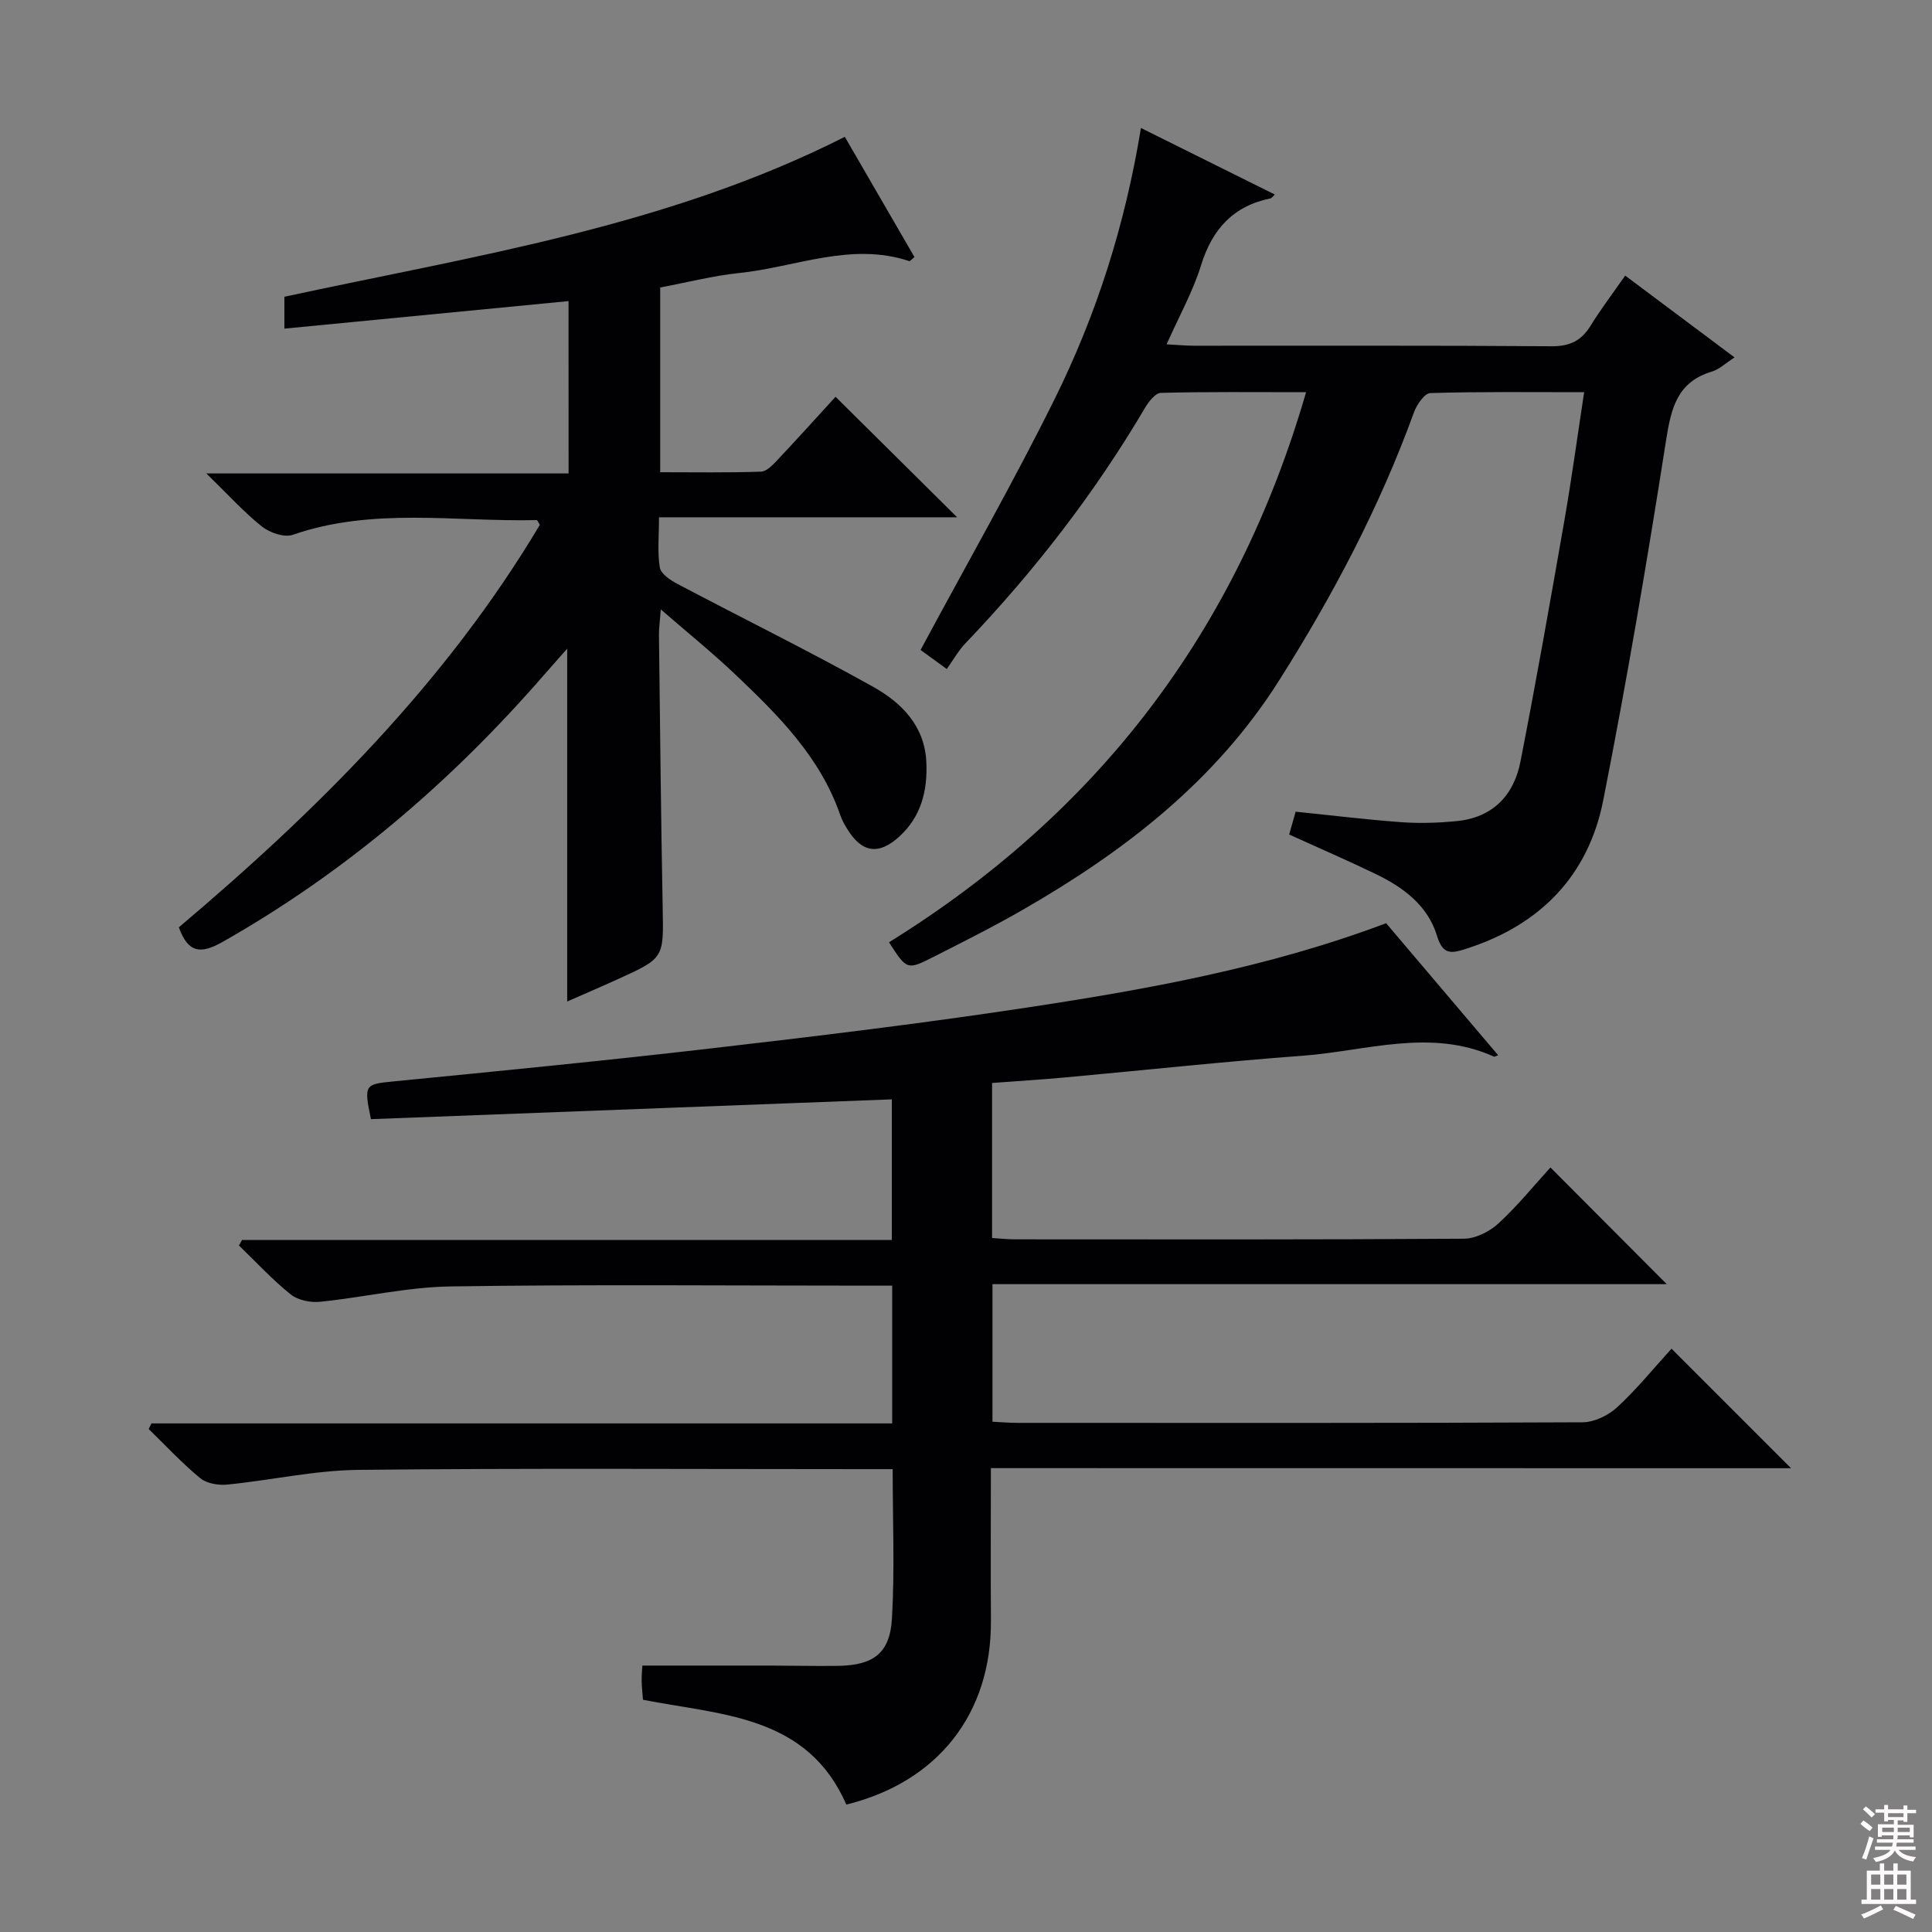 <svg enable-background="new 0 0 400 400" viewBox="0 0 400 400" xmlns="http://www.w3.org/2000/svg"><rect x="0" y="0" width="400" height="400" fill="#808080" stroke="none"/><g fill="#010103"><path d="m205.15 303.96c0 11.26-.06 21.42.01 31.57.13 19.26-10.97 33.42-29.94 38.09-8.08-18.53-25.81-18.51-42.1-21.7-.1-1.34-.25-2.64-.27-3.94-.02-1.14.1-2.29.15-3.14 8.95 0 17.7-.01 26.44 0 4.66.01 9.33.12 13.99.06 7.38-.1 10.82-2.57 11.24-9.82.58-10.09.15-20.23.15-30.91-2.26 0-4.21 0-6.15 0-34.83 0-69.66-.22-104.48.15-9.06.1-18.09 2.15-27.16 3.05-1.83.18-4.24-.23-5.58-1.33-3.78-3.12-7.14-6.75-10.67-10.18.19-.39.38-.77.58-1.16h153.36c0-9.68 0-18.76 0-28.52-1.83 0-3.6 0-5.37 0-28.66 0-57.33-.27-85.98.16-9.05.13-18.06 2.26-27.11 3.18-1.99.2-4.57-.32-6.07-1.52-3.82-3.07-7.18-6.72-10.72-10.14.21-.38.42-.75.64-1.13h134.53c0-10.04 0-19.57 0-29.12-36.05 1.37-72.02 2.74-107.84 4.1-1.5-7.2-1.27-7.23 4.71-7.82 21.83-2.14 43.66-4.28 65.45-6.8 21.44-2.48 42.89-5.06 64.23-8.27 25.59-3.85 51.08-8.37 75.79-17.68 7.66 9.02 15.38 18.13 23.19 27.33-.53.2-.73.35-.84.3-13.18-5.94-26.45-1.17-39.64-.19-16.4 1.22-32.77 2.99-49.15 4.49-4.94.45-9.9.76-15.14 1.15v32.1c1.53.09 3.13.27 4.73.27 30.99.02 61.99.08 92.98-.13 2.43-.02 5.32-1.49 7.16-3.19 4.01-3.71 7.49-8.01 10.73-11.56 8.18 8.21 16.23 16.29 24.08 24.16-45.67 0-92.45 0-139.6 0v28.48c1.65.08 3.41.24 5.18.24 38.99.01 77.99.07 116.98-.12 2.44-.01 5.36-1.43 7.19-3.12 4.13-3.83 7.71-8.24 11.24-12.12l24.75 24.75c-54.97-.02-110.07-.02-165.67-.02z"/><path d="m117.71 62.34c-19.69 1.91-39.1 3.79-58.83 5.7 0-2.4 0-4.34 0-6.6 39.19-8.47 79.22-14.49 116.03-33.11 4.69 8.1 9.57 16.52 14.42 24.89-.6.49-.92.9-1.08.84-12.08-4.02-23.54 1.27-35.25 2.47-5.4.56-10.71 1.94-16.31 2.99v38.25c7.05 0 13.97.12 20.87-.12 1.2-.04 2.5-1.46 3.48-2.5 4.1-4.35 8.1-8.79 11.95-13 8.33 8.25 16.45 16.31 25.18 24.95-20.63 0-40.77 0-61.73 0 0 3.92-.35 7.23.17 10.39.21 1.3 2.14 2.61 3.58 3.37 13.5 7.13 27.21 13.87 40.54 21.31 5.86 3.27 10.71 8.05 11.06 15.61.27 5.89-1.06 11.25-5.54 15.37-4.35 4-7.88 3.41-10.91-1.63-.51-.85-1.02-1.74-1.34-2.67-4.15-12.12-12.91-20.81-21.87-29.31-4.68-4.44-9.71-8.5-15.32-13.37-.18 2.44-.39 3.86-.38 5.29.23 18.81.41 37.62.77 56.43.2 10.45.35 10.46-9.25 14.82-3.43 1.56-6.89 3.04-10.52 4.64 0-24.43 0-48.33 0-73.04-1.75 1.98-3.31 3.72-4.85 5.49-19.16 22.03-41.02 40.77-66.51 55.22-4.59 2.6-7.14 2.24-9.04-3.03 28.71-24.26 55.29-50.68 74.74-83.33-.32-.49-.49-.98-.66-.98-16.86.39-33.91-2.71-50.5 3.05-1.76.61-4.77-.44-6.4-1.73-3.75-2.99-6.99-6.6-11.49-10.98h75c-.01-12.26-.01-23.82-.01-35.68z"/><path d="m184.06 195.09c43.03-26.69 71.92-64.1 86.35-113.89-10.86 0-20.47-.11-30.07.14-1.14.03-2.53 1.83-3.29 3.12-10.45 17.73-22.96 33.86-37.16 48.72-1.48 1.55-2.55 3.49-3.87 5.33-2.77-2-4.35-3.15-5.43-3.94 9.4-17.5 19.1-34.48 27.77-51.97 8.65-17.46 14.57-35.98 17.86-56.1 9.44 4.69 18.52 9.2 27.71 13.77-.44.42-.63.75-.87.8-7.74 1.58-12.08 6.37-14.4 13.87-1.69 5.44-4.54 10.53-7.13 16.35 2.45.13 4.05.29 5.65.29 24.66.02 49.32-.08 73.98.11 3.81.03 6.22-1.1 8.16-4.26 2.08-3.39 4.51-6.57 7.16-10.37 7.51 5.62 14.85 11.11 22.64 16.94-1.93 1.24-3.16 2.47-4.64 2.91-7.22 2.15-8.49 7.56-9.54 14.26-3.9 24.91-8.12 49.79-13.01 74.53-3.08 15.58-13.01 25.8-28.28 30.7-3.09.99-4.9 1.45-6.15-2.69-1.88-6.22-6.97-10.01-12.66-12.75-5.81-2.8-11.74-5.37-17.93-8.18.45-1.59.88-3.11 1.34-4.73 7.48.76 14.7 1.66 21.96 2.18 3.77.27 7.61.14 11.38-.23 7.43-.72 11.83-5.3 13.2-12.3 3.25-16.6 6.19-33.27 9.1-49.94 1.5-8.62 2.68-17.31 4.09-26.56-10.95 0-21.41-.13-31.86.18-1.19.04-2.8 2.41-3.38 4-7.12 19.63-16.8 37.94-27.94 55.54-13.2 20.86-32.04 35.37-53.04 47.44-6.05 3.48-12.29 6.61-18.52 9.77-5.45 2.76-5.5 2.67-9.18-3.04z"/></g><path d="m385.2 377.6.6-.7c.6.4 1.3.9 1.9 1.5l-.6.7c-.8-.5-1.4-1-1.9-1.5zm.3 7.1c.6-1.4 1.1-2.9 1.5-4.5.3.1.6.3.9.4-.5 1.4-1 2.9-1.5 4.4zm.2-10.1.6-.6c.7.5 1.3 1.1 1.9 1.6l-.7.7c-.6-.6-1.2-1.2-1.8-1.7zm8.4-.8h.8v.9h1.8v.7h-1.8v1.8h-.8v-.3h-1.2v.9h3.3v2.6h-.8v-.4h-2.5c0 .3 0 .6-.1.8h3.4v.7h-3.5c0 .3-.1.6-.1.8h4v.7h-3.5c.7.9 1.9 1.3 3.6 1.5-.2.2-.4.5-.6.9-1.9-.3-3.2-1.1-3.8-2.3-.5 1.1-1.8 2-3.9 2.4-.2-.3-.4-.5-.6-.8 1.9-.4 3.1-.9 3.6-1.7h-3.2v-.7h3.5c.1-.2.1-.5.2-.8h-3.3v-.7h3.4c0-.2 0-.5 0-.8h-2.4v.3h-.8v-2.6h3.3v-.9h-1.2v.3h-.8v-1.8h-1.8v-.7h1.8v-.9h.8v.9h3.2zm-4.4 5.5h2.4c0-.3 0-.6 0-.9h-2.4zm1.2-3.1h3.2v-.8h-3.2zm4.4 2.2h-2.4v.9h2.5v-.9z" fill="#fcfafa"/><path d="m389.2 385.8h.9v1.5h1.9v-1.5h.9v1.5h2.7v6h1.1v.9h-11.3v-.9h1.1v-6h2.7zm.2 8.7.5.8c-1.2.6-2.5 1.3-4 1.9-.2-.3-.3-.6-.6-.8 1.6-.6 3-1.3 4.1-1.9zm-2-4.3h1.9v-2.1h-1.9zm0 3.1h1.9v-2.2h-1.9zm2.7-3.1h1.9v-2.1h-1.9zm0 3.1h1.9v-2.2h-1.9zm2.4 1.3c1.4.6 2.7 1.2 4.1 1.8l-.5.9c-1.5-.7-2.8-1.4-4.1-1.9zm2.2-6.5h-1.9v2.1h1.9zm-1.9 5.2h1.9v-2.2h-1.9z" fill="#fcfafa"/></svg>